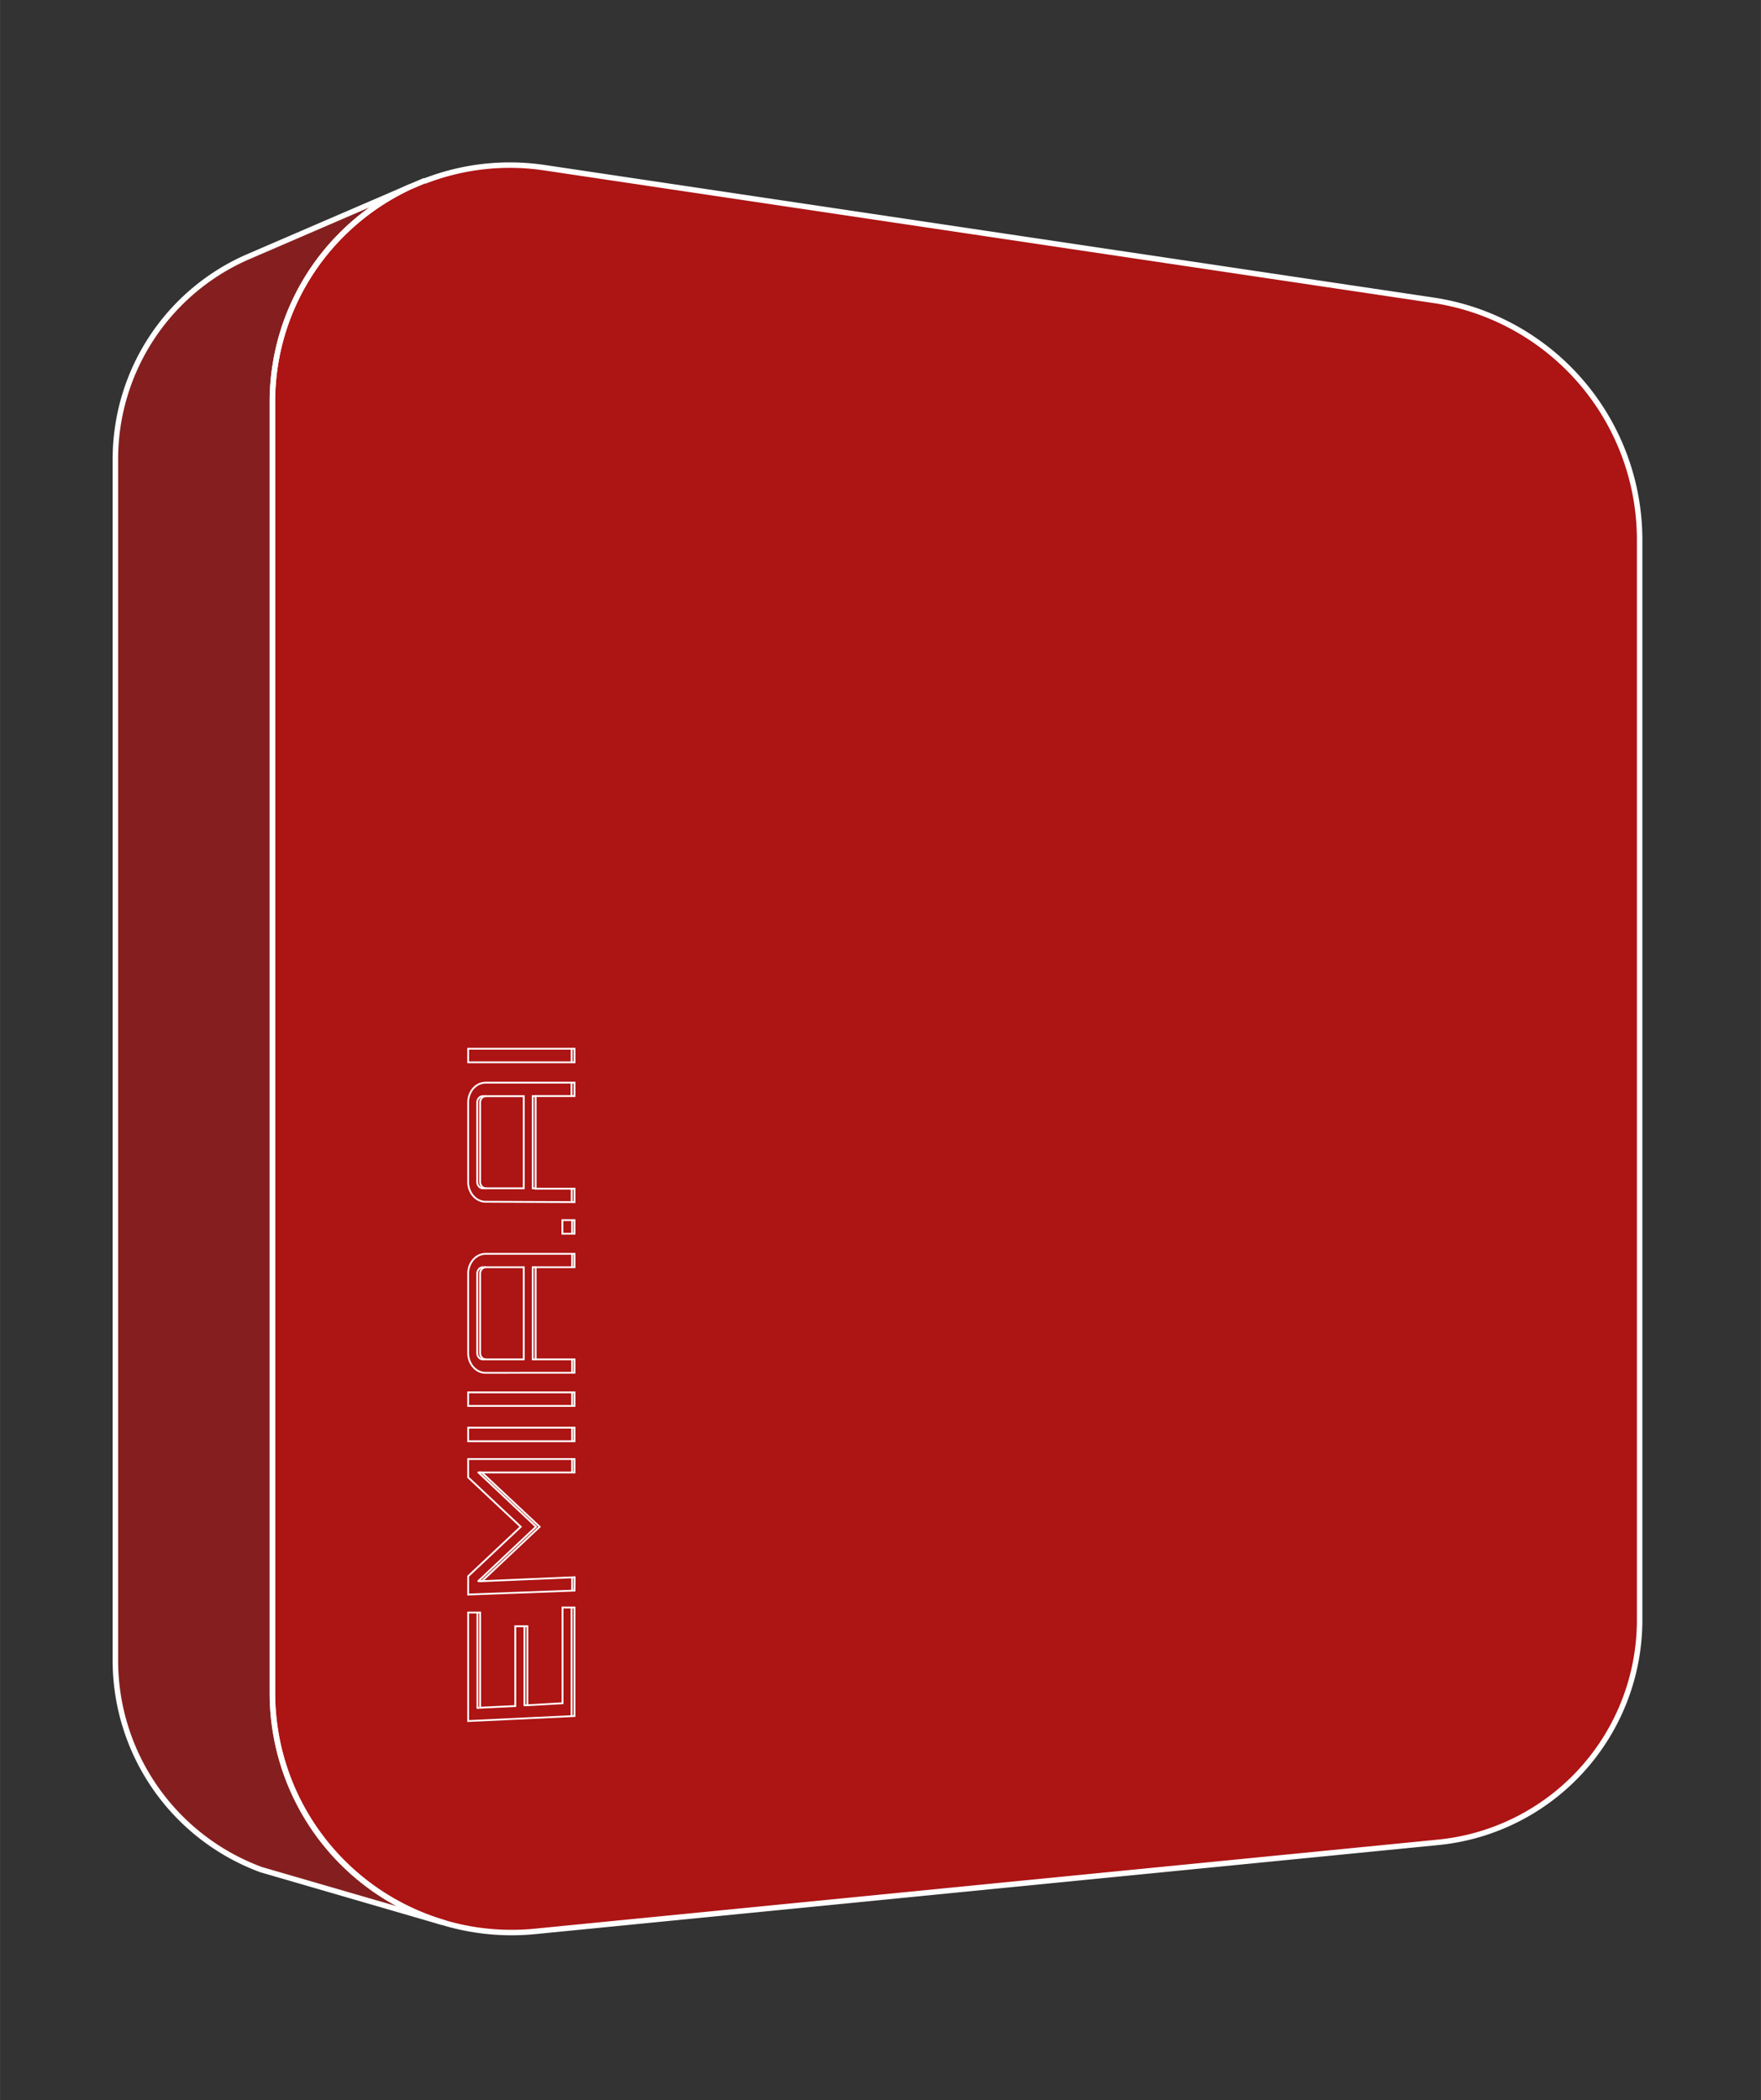 
<svg xmlns="http://www.w3.org/2000/svg" width="85.19mm" height="101.59mm" viewBox="0 0 241.49 287.99">
  <rect x="0" y="0" width="241.49" height="287.99" fill="#333333" stroke="none"/>
  <title>панель прозрачная</title>
  <g>
    <path d="M224.85,74V222.15a30.63,30.63,0,0,1-27.62,30.48L73.41,264.84a32.62,32.62,0,0,1-11.89-1l-1.06-.31a32.77,32.77,0,0,1-23.11-31.37v-177a32.35,32.35,0,0,1,9-22.48,32.89,32.89,0,0,1,9.47-6.88l0,0,2.34-1,.16,0A32.19,32.19,0,0,1,74.69,23L196.53,41.17A33.22,33.22,0,0,1,224.85,74Z" style="fill: red;opacity: 0.6"/>
    <path d="M60.46,263.54l-20.4-5.93-4.24-1.23a30.57,30.57,0,0,1-20-28.67V63A30.26,30.26,0,0,1,33.94,35.24l.49-.21,21.4-9.23a32.89,32.89,0,0,0-9.47,6.88,32.35,32.35,0,0,0-9,22.48v177a32.9,32.9,0,0,0,23.11,31.37Z" style="fill: red;stroke: #e30613;stroke-miterlimit: 10;stroke-width: 0.25px;opacity: 0.4"/>
    <path d="M35.82,256.38l4.24,1.23A30.34,30.34,0,0,1,35.82,256.38Z" style="fill: none;stroke: red;stroke-miterlimit: 10;stroke-width: 0.25px"/>
  </g>
  
  
  
  <g>
    <path d="M224.85,74V222.15a30.63,30.63,0,0,1-27.62,30.48L73.41,264.84a32.62,32.62,0,0,1-11.89-1l-1.06-.31a32.77,32.77,0,0,1-23.11-31.37v-177a32.35,32.35,0,0,1,9-22.48,32.89,32.89,0,0,1,9.47-6.88l0,0,2.34-1,.16,0A32.19,32.19,0,0,1,74.69,23L196.53,41.17A33.22,33.22,0,0,1,224.85,74Z" style="fill: none;stroke: #fff;stroke-miterlimit: 10;stroke-width: 0.75px"/>
    <path d="M60.46,263.54l-20.4-5.93-4.24-1.23a30.57,30.57,0,0,1-20-28.67V63A30.26,30.26,0,0,1,33.94,35.24l.49-.21,21.4-9.23a32.89,32.89,0,0,0-9.47,6.88,32.35,32.35,0,0,0-9,22.48v177a32.9,32.9,0,0,0,23.11,31.37Z" style="fill: none;stroke: #fff;stroke-miterlimit: 10;stroke-width: 0.75px"/>
  </g>
  <g>
    <g>
      <g>
        <path d="M78.78,235.31,64.2,236V221.12h1.64v13.05l4.82-.23V223h1.66v10.83l4.82-.27V220.43h1.64Z" style="fill: none;stroke: #fff;stroke-miterlimit: 10;stroke-width: 0.25px"/>
        <path d="M78.78,197.63H64.2v-1.86H78.78Z" style="fill: none;stroke: #fff;stroke-miterlimit: 10;stroke-width: 0.25px"/>
        <path d="M78.78,192.79H64.2v-1.86H78.78Z" style="fill: none;stroke: #fff;stroke-miterlimit: 10;stroke-width: 0.25px"/>
        <path d="M66.63,188.25a2.2,2.2,0,0,1-1.23-.36,2.55,2.55,0,0,1-.88-1,2.93,2.93,0,0,1-.32-1.37V174.66a2.93,2.93,0,0,1,.32-1.37,2.55,2.55,0,0,1,.88-1,2.21,2.21,0,0,1,1.23-.36H78.78v1.84H73.45v12.64h5.33v1.83Zm5.19-14.48H66.63a.72.72,0,0,0-.56.26.91.91,0,0,0-.23.62v10.88a.9.9,0,0,0,.23.62.72.72,0,0,0,.56.26h5.19Z" style="fill: none;stroke: #fff;stroke-miterlimit: 10;stroke-width: 0.25px"/>
        <path d="M78.78,169.17H77.12v-1.86h1.66Z" style="fill: none;stroke: #fff;stroke-miterlimit: 10;stroke-width: 0.25px"/>
        <path d="M66.63,164.79a2.2,2.2,0,0,1-1.23-.36,2.54,2.54,0,0,1-.88-1,2.94,2.94,0,0,1-.32-1.37V151.19a2.93,2.93,0,0,1,.32-1.37,2.55,2.55,0,0,1,.88-1,2.2,2.2,0,0,1,1.23-.36H78.78v1.84H73.45V163h5.33v1.84Zm5.19-14.48H66.63a.73.73,0,0,0-.56.26.91.91,0,0,0-.23.62v10.88a.91.91,0,0,0,.23.62.72.72,0,0,0,.56.26h5.19Z" style="fill: none;stroke: #fff;stroke-miterlimit: 10;stroke-width: 0.25px"/>
        <path d="M78.78,145.67H64.2v-1.86H78.78Z" style="fill: none;stroke: #fff;stroke-miterlimit: 10;stroke-width: 0.25px"/>
      </g>
      <path d="M78.78,218.11l-14.58.54v-2.51l7.21-6.78-7.21-6.77v-2.52H78.78v1.84H66.06L74,209.36l-7.92,7.46,12.72-.54Z" style="fill: none;stroke: #fff;stroke-miterlimit: 10;stroke-width: 0.25px"/>
    </g>
    <line x1="78.39" y1="143.87" x2="78.39" y2="145.67" style="fill: none;stroke: #fff;stroke-miterlimit: 10;stroke-width: 0.25px"/>
    <line x1="78.37" y1="148.47" x2="78.37" y2="150.31" style="fill: none;stroke: #fff;stroke-miterlimit: 10;stroke-width: 0.25px"/>
    <polyline points="73.45 150.31 73.05 150.31 73.05 162.95 73.45 162.95" style="fill: none;stroke: #fff;stroke-miterlimit: 10;stroke-width: 0.25px"/>
    <polyline points="73.45 173.77 73.05 173.77 73.05 186.41 73.45 186.41" style="fill: none;stroke: #fff;stroke-miterlimit: 10;stroke-width: 0.25px"/>
    <line x1="78.4" y1="162.97" x2="78.4" y2="164.79" style="fill: none;stroke: #fff;stroke-miterlimit: 10;stroke-width: 0.25px"/>
    <path d="M66.63,150.31h-.4a.73.73,0,0,0-.56.26.91.91,0,0,0-.23.62v10.88a.91.91,0,0,0,.23.62.72.72,0,0,0,.56.26h.4" style="fill: none;stroke: #fff;stroke-miterlimit: 10;stroke-width: 0.25px"/>
    <path d="M66.63,173.77h-.4a.73.73,0,0,0-.56.26.91.91,0,0,0-.23.62v10.88a.91.91,0,0,0,.23.62.72.72,0,0,0,.56.26h.4" style="fill: none;stroke: #fff;stroke-miterlimit: 10;stroke-width: 0.25px"/>
    <line x1="78.45" y1="167.31" x2="78.45" y2="169.17" style="fill: none;stroke: #fff;stroke-miterlimit: 10;stroke-width: 0.25px"/>
    <line x1="78.45" y1="171.9" x2="78.45" y2="173.76" style="fill: none;stroke: #fff;stroke-miterlimit: 10;stroke-width: 0.25px"/>
    <line x1="78.45" y1="186.41" x2="78.45" y2="188.27" style="fill: none;stroke: #fff;stroke-miterlimit: 10;stroke-width: 0.25px"/>
    <line x1="78.45" y1="190.93" x2="78.45" y2="192.79" style="fill: none;stroke: #fff;stroke-miterlimit: 10;stroke-width: 0.25px"/>
    <line x1="78.45" y1="195.77" x2="78.45" y2="197.63" style="fill: none;stroke: #fff;stroke-miterlimit: 10;stroke-width: 0.25px"/>
    <line x1="78.45" y1="200.07" x2="78.45" y2="201.93" style="fill: none;stroke: #fff;stroke-miterlimit: 10;stroke-width: 0.25px"/>
    <line x1="78.45" y1="216.26" x2="78.45" y2="218.11" style="fill: none;stroke: #fff;stroke-miterlimit: 10;stroke-width: 0.25px"/>
    <path d="M66.06,201.9h-.47l7.92,7.45-7.92,7.46h.47" style="fill: none;stroke: #fff;stroke-linejoin: round;stroke-width: 0.25px"/>
    <polyline points="65.47 221.12 65.47 234.21 65.72 234.17" style="fill: none;stroke: #fff;stroke-linejoin: round;stroke-width: 0.25px"/>
    <polyline points="71.92 222.97 71.92 233.85 72.32 233.81" style="fill: none;stroke: #fff;stroke-linejoin: round;stroke-width: 0.25px"/>
    <line x1="78.38" y1="220.43" x2="78.38" y2="235.33" style="fill: none;stroke: #fff;stroke-linejoin: round;stroke-width: 0.25px"/>
  </g>
</svg>


